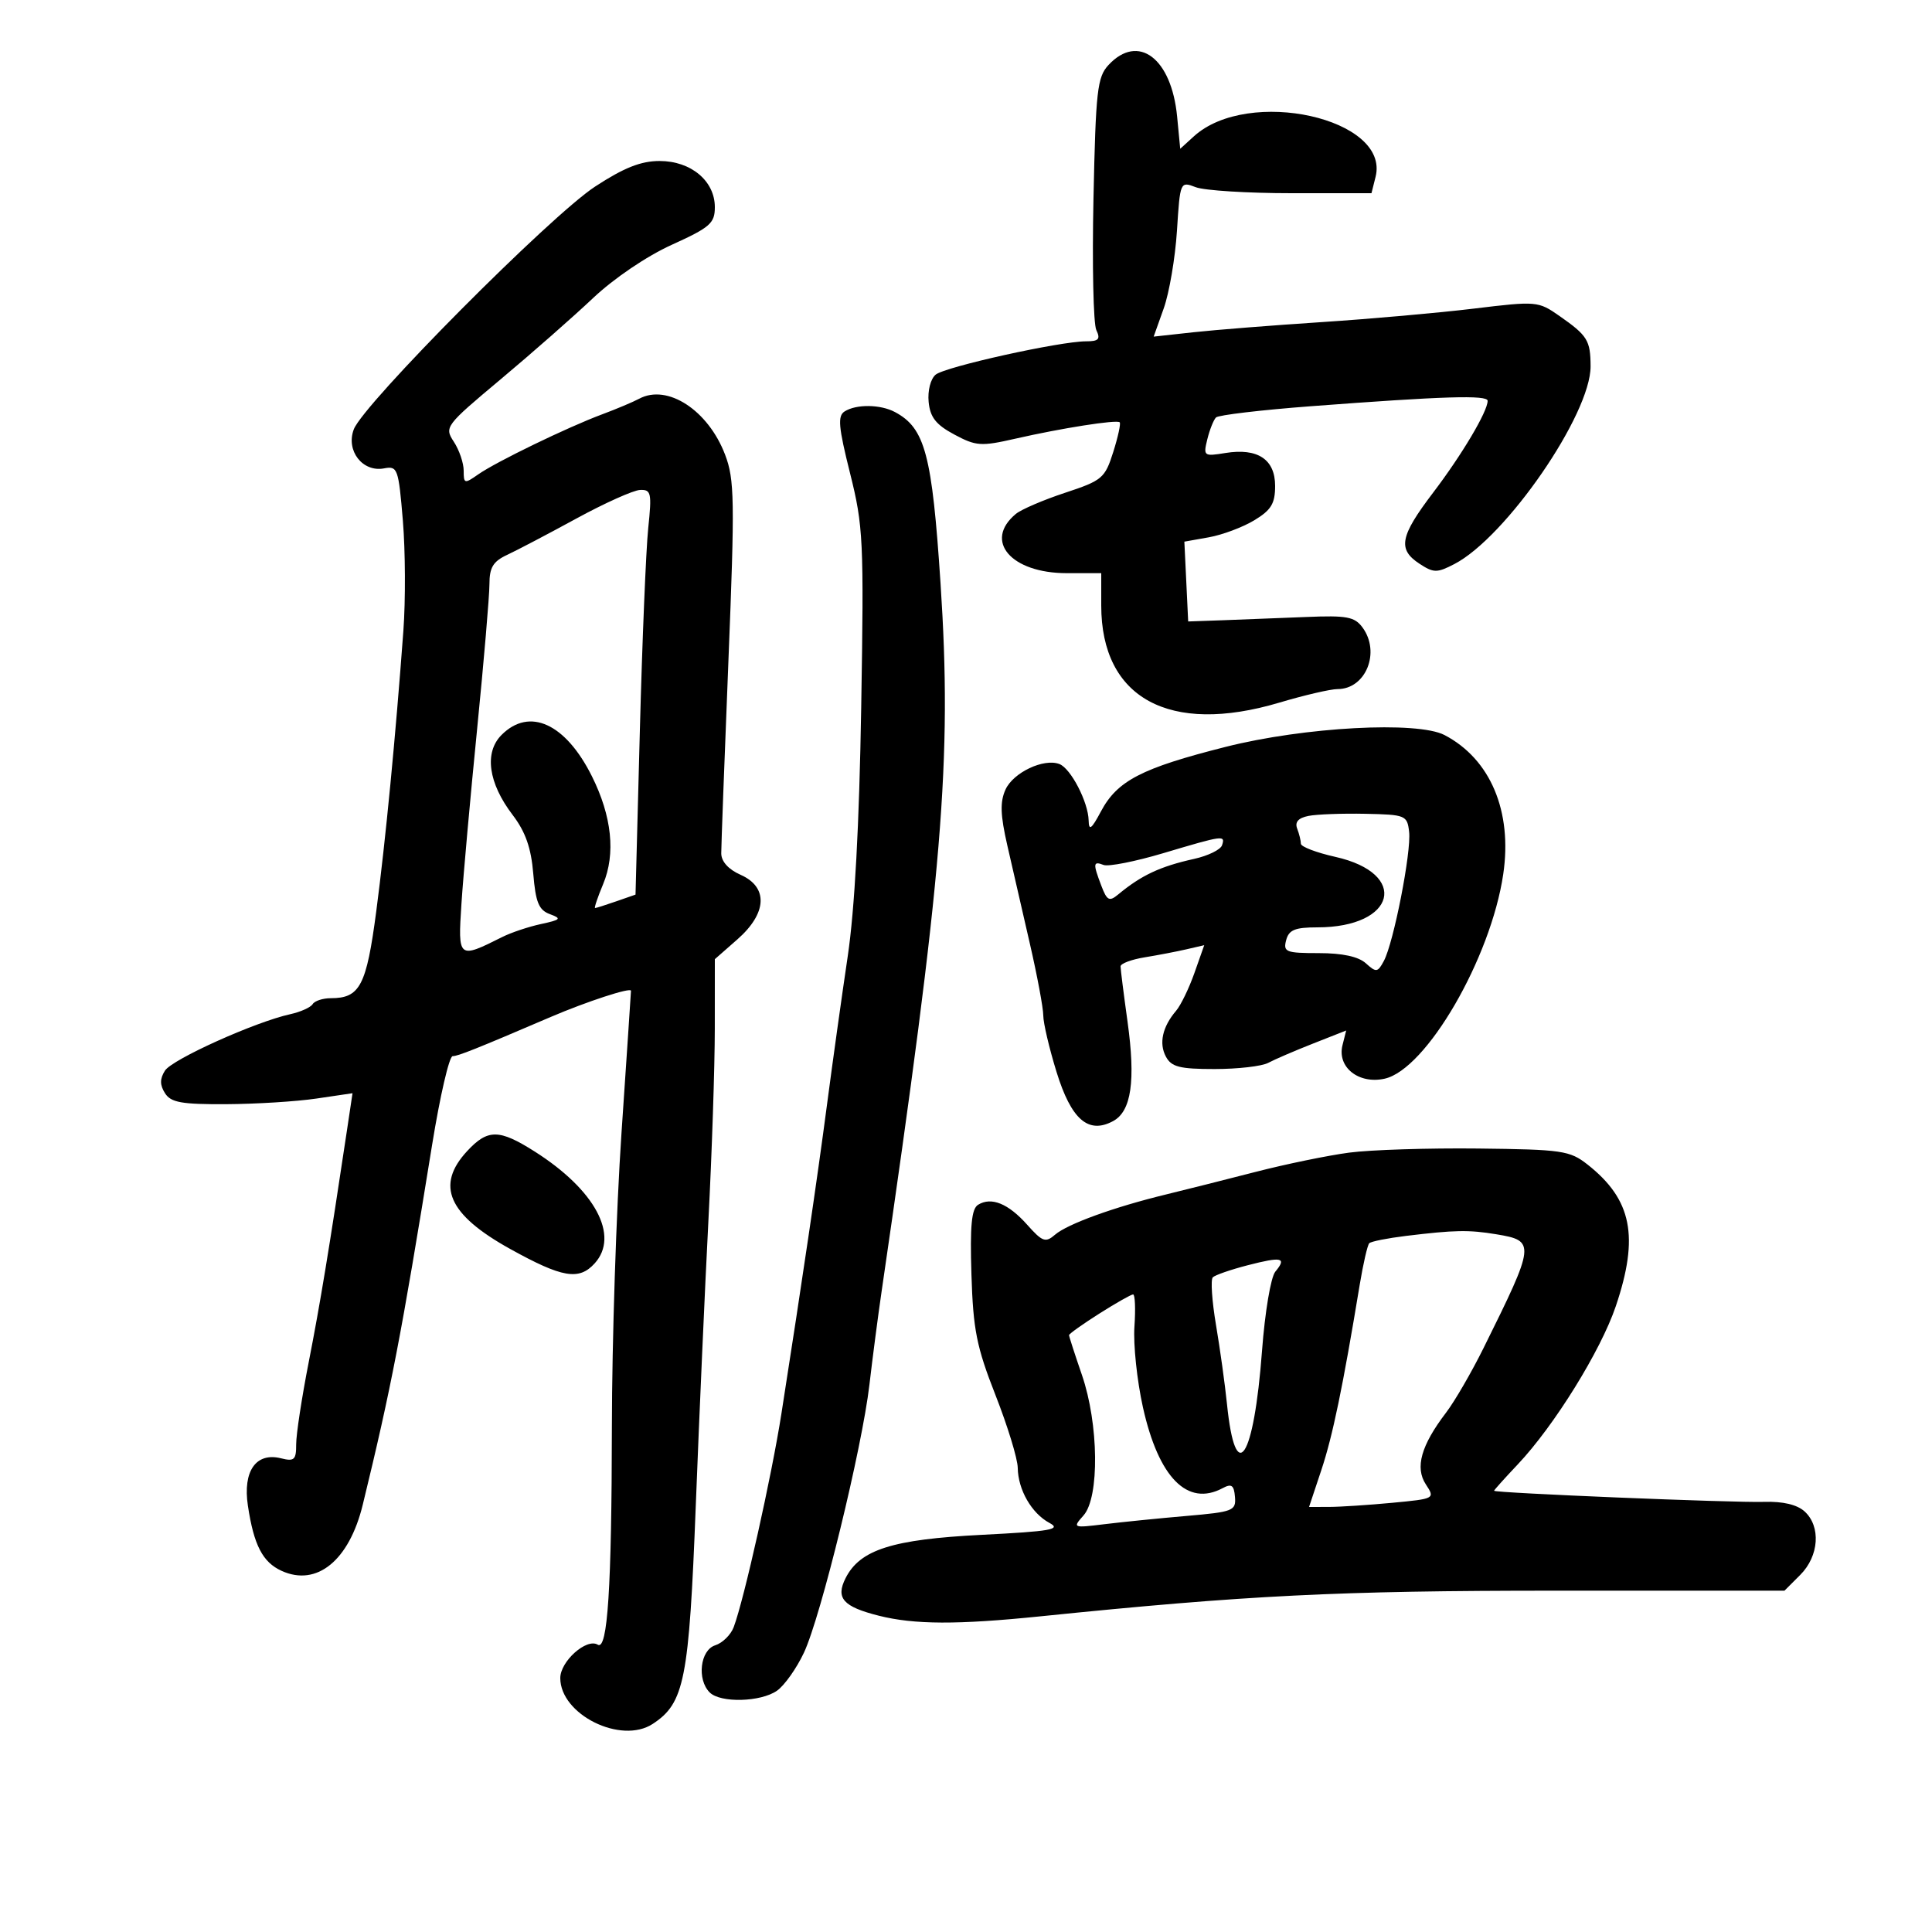 <svg xmlns="http://www.w3.org/2000/svg" width="300" height="300" viewBox="0 0 300 300" version="1.1">
	<path d="M 172.133 10.088 C 170.383 11.966, 170.148 14.052, 169.794 30.838 C 169.577 41.102, 169.776 50.288, 170.235 51.250 C 170.911 52.665, 170.606 53, 168.645 53 C 164.577 53, 146.771 56.945, 145.289 58.175 C 144.500 58.830, 144.028 60.664, 144.199 62.415 C 144.432 64.801, 145.334 65.946, 148.181 67.471 C 151.567 69.284, 152.328 69.336, 157.681 68.114 C 164.829 66.483, 173.374 65.140, 173.862 65.571 C 174.061 65.747, 173.611 67.828, 172.862 70.195 C 171.577 74.256, 171.153 74.615, 165.381 76.519 C 162.016 77.629, 158.577 79.106, 157.739 79.802 C 152.692 83.990, 156.993 89, 165.635 89 L 171 89 171 94.032 C 171 108.417, 181.583 114.187, 198.648 109.105 C 202.535 107.947, 206.610 107, 207.703 107 C 212.082 107, 214.397 101.287, 211.576 97.441 C 210.351 95.770, 209.134 95.542, 202.826 95.806 C 198.797 95.974, 193.025 96.199, 190 96.306 L 184.500 96.500 184.204 90.304 L 183.907 84.108 187.704 83.432 C 189.792 83.061, 192.963 81.875, 194.750 80.797 C 197.390 79.205, 198 78.202, 198 75.454 C 198 71.318, 195.291 69.529, 190.266 70.344 C 186.921 70.887, 186.829 70.816, 187.474 68.203 C 187.841 66.716, 188.447 65.195, 188.821 64.822 C 189.194 64.449, 195.800 63.667, 203.500 63.083 C 224.180 61.516, 231 61.308, 231 62.242 C 231 63.892, 227.015 70.605, 222.547 76.480 C 217.375 83.283, 216.989 85.292, 220.424 87.542 C 222.613 88.976, 223.135 88.981, 225.818 87.594 C 233.842 83.445, 247.018 64.323, 246.985 56.877 C 246.966 52.846, 246.511 52.110, 242.146 49.060 C 238.855 46.760, 238.605 46.738, 228.872 47.918 C 223.416 48.579, 212.775 49.524, 205.226 50.017 C 197.677 50.511, 188.719 51.220, 185.320 51.592 L 179.141 52.270 180.704 47.885 C 181.563 45.473, 182.487 40.045, 182.758 35.822 C 183.247 28.166, 183.256 28.147, 185.689 29.072 C 187.032 29.582, 193.717 30, 200.546 30 L 212.962 30 213.599 27.460 C 215.877 18.385, 193.842 13.476, 185.382 21.173 L 183.264 23.101 182.784 18.107 C 181.912 9.026, 176.746 5.136, 172.133 10.088 M 92.412 28.967 C 85.485 33.493, 56.441 62.709, 54.938 66.664 C 53.675 69.984, 56.301 73.367, 59.645 72.728 C 61.732 72.329, 61.883 72.749, 62.556 80.836 C 62.947 85.527, 62.983 93.221, 62.637 97.933 C 61.418 114.490, 59.860 130.608, 58.426 141.500 C 56.901 153.073, 55.894 155, 51.368 155 C 50.130 155, 48.861 155.415, 48.548 155.923 C 48.234 156.431, 46.670 157.133, 45.072 157.484 C 39.628 158.680, 26.719 164.495, 25.613 166.250 C 24.809 167.526, 24.810 168.474, 25.618 169.750 C 26.533 171.196, 28.184 171.493, 35.113 171.457 C 39.726 171.434, 46.029 171.042, 49.119 170.585 L 54.739 169.755 53.859 175.628 C 51.119 193.912, 49.696 202.533, 47.939 211.500 C 46.862 217, 45.985 222.746, 45.990 224.269 C 45.999 226.680, 45.695 226.962, 43.644 226.447 C 39.757 225.471, 37.686 228.422, 38.491 233.791 C 39.412 239.929, 40.781 242.579, 43.725 243.921 C 49.194 246.412, 54.218 242.321, 56.328 233.656 C 60.737 215.556, 62.307 207.411, 67.101 177.750 C 68.324 170.188, 69.757 164, 70.287 164 C 71.114 164, 74.005 162.845, 85.500 157.920 C 91.103 155.519, 97.997 153.269, 97.979 153.846 C 97.967 154.206, 97.302 164.175, 96.500 176 C 95.698 187.825, 95.029 208.300, 95.013 221.500 C 94.981 246.572, 94.350 256.334, 92.820 255.389 C 91.091 254.320, 87 257.961, 87 260.569 C 87 266.239, 96.429 270.915, 101.355 267.687 C 106.287 264.455, 106.991 260.885, 108.040 233.784 C 108.579 219.878, 109.462 199.950, 110.003 189.500 C 110.544 179.050, 110.990 165.649, 110.994 159.719 L 111 148.939 114.500 145.866 C 119.121 141.809, 119.323 137.753, 115 135.840 C 113.109 135.003, 111.998 133.770, 111.995 132.506 C 111.992 131.403, 112.492 117.984, 113.106 102.686 C 114.112 77.624, 114.061 74.448, 112.586 70.587 C 109.953 63.691, 103.633 59.575, 99.262 61.909 C 98.293 62.426, 95.700 63.519, 93.500 64.338 C 88.148 66.330, 77.045 71.711, 74.250 73.668 C 72.125 75.156, 72 75.124, 72 73.087 C 72 71.900, 71.312 69.880, 70.471 68.597 C 68.977 66.316, 69.141 66.098, 77.721 58.915 C 82.550 54.873, 89.007 49.197, 92.071 46.302 C 95.328 43.224, 100.416 39.779, 104.321 38.008 C 110.261 35.315, 111 34.669, 111 32.164 C 111 28.097, 107.294 25, 102.427 25 C 99.518 25, 96.890 26.041, 92.412 28.967 M 131.153 63.885 C 130.043 64.588, 130.192 66.281, 131.995 73.479 C 134.052 81.691, 134.157 83.892, 133.728 109.860 C 133.427 128.059, 132.712 141.257, 131.634 148.500 C 130.733 154.550, 129.287 164.900, 128.420 171.500 C 126.899 183.086, 124.613 198.580, 121.339 219.500 C 119.809 229.279, 115.545 248.360, 113.928 252.664 C 113.480 253.855, 112.189 255.123, 111.057 255.482 C 108.726 256.222, 108.191 260.791, 110.200 262.800 C 111.864 264.464, 118.122 264.303, 120.653 262.530 C 121.807 261.722, 123.687 259.070, 124.830 256.638 C 127.467 251.029, 133.861 224.864, 135.006 215 C 135.485 210.875, 136.337 204.350, 136.900 200.500 C 146.412 135.398, 147.854 118.075, 146.048 90.606 C 144.731 70.565, 143.647 66.487, 138.976 63.987 C 136.723 62.781, 132.971 62.732, 131.153 63.885 M 89.500 80.517 C 85.100 82.917, 80.263 85.456, 78.750 86.159 C 76.571 87.173, 76 88.118, 76 90.711 C 76 92.510, 75.137 102.649, 74.083 113.241 C 73.028 123.834, 71.936 136.007, 71.656 140.294 C 71.094 148.901, 71.135 148.934, 78 145.494 C 79.375 144.805, 82.075 143.901, 84 143.486 C 87.099 142.817, 87.257 142.640, 85.381 141.946 C 83.662 141.309, 83.175 140.119, 82.804 135.653 C 82.474 131.665, 81.591 129.152, 79.608 126.552 C 75.814 121.579, 75.159 116.841, 77.887 114.113 C 82.220 109.780, 87.818 112.341, 91.906 120.526 C 95.012 126.746, 95.621 132.577, 93.656 137.280 C 92.801 139.326, 92.237 141, 92.402 141 C 92.567 141, 94.047 140.531, 95.692 139.957 L 98.683 138.915 99.356 113.471 C 99.725 99.478, 100.311 85.322, 100.656 82.014 C 101.228 76.543, 101.114 76.007, 99.392 76.077 C 98.352 76.120, 93.900 78.118, 89.500 80.517 M 190.328 115.971 C 177.256 119.275, 173.494 121.223, 170.951 126 C 169.480 128.764, 169.079 129.059, 169.044 127.404 C 168.984 124.547, 166.276 119.320, 164.504 118.640 C 162.081 117.710, 157.344 119.950, 156.138 122.596 C 155.264 124.514, 155.330 126.529, 156.420 131.296 C 157.201 134.708, 158.775 141.572, 159.920 146.548 C 161.064 151.525, 162 156.540, 162 157.693 C 162 158.846, 162.925 162.783, 164.054 166.441 C 166.340 173.840, 168.987 176.148, 172.830 174.091 C 175.679 172.566, 176.363 167.848, 175.078 158.605 C 174.485 154.343, 174 150.497, 174 150.059 C 174 149.622, 175.688 148.988, 177.750 148.652 C 179.813 148.315, 182.736 147.754, 184.247 147.404 L 186.993 146.768 185.470 151.084 C 184.633 153.458, 183.353 156.098, 182.626 156.950 C 180.502 159.440, 179.931 162.003, 181.039 164.072 C 181.896 165.674, 183.176 166, 188.601 166 C 192.193 166, 195.936 165.569, 196.920 165.043 C 197.903 164.517, 201.031 163.170, 203.871 162.051 L 209.034 160.016 208.460 162.302 C 207.606 165.708, 210.968 168.386, 214.991 167.502 C 221.467 166.080, 231.493 148.807, 233.421 135.750 C 234.862 125.993, 231.441 117.875, 224.316 114.144 C 220.103 111.938, 202.547 112.882, 190.328 115.971 M 203.174 126.696 C 201.603 127.008, 201.035 127.648, 201.424 128.661 C 201.741 129.488, 202 130.544, 202 131.010 C 202 131.476, 204.401 132.394, 207.336 133.051 C 218.898 135.638, 216.772 144, 204.552 144 C 201.074 144, 200.131 144.390, 199.710 146 C 199.233 147.823, 199.680 148, 204.765 148 C 208.449 148, 210.936 148.537, 212.092 149.583 C 213.696 151.035, 213.927 151.005, 214.884 149.217 C 216.408 146.368, 219.167 132.270, 218.808 129.164 C 218.512 126.600, 218.257 126.495, 212 126.366 C 208.425 126.292, 204.453 126.441, 203.174 126.696 M 180.616 132.485 C 176.279 133.777, 172.117 134.598, 171.366 134.310 C 169.731 133.683, 169.691 134.057, 171.017 137.544 C 171.892 139.846, 172.254 140.034, 173.623 138.898 C 177.227 135.907, 180.160 134.533, 185.424 133.368 C 187.582 132.891, 189.532 131.938, 189.757 131.250 C 190.282 129.649, 190.015 129.685, 180.616 132.485 M 72.540 178.740 C 67.602 184.066, 69.588 188.595, 79.202 193.927 C 87.315 198.425, 89.905 198.868, 92.345 196.171 C 96.225 191.884, 92.416 184.773, 83.054 178.825 C 77.509 175.302, 75.742 175.287, 72.540 178.740 M 209.500 178.979 C 206.200 179.416, 199.675 180.759, 195 181.964 C 190.325 183.168, 184.025 184.755, 181 185.490 C 172.995 187.434, 165.743 190.066, 163.831 191.720 C 162.345 193.005, 161.868 192.835, 159.501 190.178 C 156.562 186.879, 153.928 185.808, 151.876 187.077 C 150.858 187.706, 150.607 190.342, 150.844 197.911 C 151.112 206.494, 151.643 209.151, 154.578 216.629 C 156.460 221.422, 158.016 226.504, 158.035 227.922 C 158.082 231.335, 160.190 234.996, 162.963 236.480 C 164.852 237.491, 163.186 237.783, 152.438 238.328 C 138.559 239.031, 133.536 240.629, 131.303 245.051 C 129.733 248.160, 130.909 249.488, 136.473 250.889 C 141.974 252.274, 148.670 252.301, 161.500 250.989 C 193.545 247.712, 207.827 247, 241.472 247 L 277.091 247 279.545 244.545 C 282.467 241.623, 282.777 237.013, 280.207 234.687 C 279.049 233.640, 276.835 233.116, 273.957 233.210 C 269.251 233.364, 232 231.830, 232 231.483 C 232 231.371, 233.655 229.529, 235.677 227.390 C 241.331 221.409, 248.570 209.730, 250.900 202.831 C 254.554 192.009, 253.406 186.256, 246.505 180.823 C 243.761 178.664, 242.565 178.489, 229.527 178.342 C 221.812 178.256, 212.800 178.542, 209.500 178.979 M 218.311 191.913 C 215.458 192.260, 212.896 192.770, 212.619 193.047 C 212.343 193.324, 211.672 196.239, 211.130 199.525 C 208.521 215.339, 206.940 222.976, 205.184 228.250 L 203.269 234 206.384 233.993 C 208.098 233.989, 212.507 233.702, 216.182 233.355 C 222.814 232.728, 222.854 232.706, 221.406 230.497 C 219.692 227.881, 220.662 224.443, 224.551 219.344 C 225.879 217.603, 228.492 213.101, 230.357 209.339 C 238.420 193.081, 238.466 192.669, 232.337 191.656 C 228.069 190.951, 225.891 190.991, 218.311 191.913 M 193.734 196.469 C 191.112 197.146, 188.677 197.989, 188.322 198.344 C 187.968 198.699, 188.192 202.029, 188.821 205.745 C 189.450 209.460, 190.216 214.979, 190.524 218.009 C 191.844 230.998, 194.701 226.658, 195.967 209.739 C 196.415 203.754, 197.330 198.307, 198.029 197.465 C 199.850 195.271, 199.076 195.091, 193.734 196.469 M 170.696 203.978 C 168.113 205.616, 166 207.120, 166 207.321 C 166 207.522, 166.900 210.303, 168 213.500 C 170.617 221.107, 170.748 232.499, 168.250 235.315 C 166.528 237.256, 166.581 237.278, 171.500 236.676 C 174.250 236.339, 179.977 235.763, 184.228 235.396 C 191.493 234.768, 191.944 234.591, 191.766 232.442 C 191.614 230.608, 191.236 230.338, 189.854 231.078 C 184.391 234.002, 179.904 229.452, 177.472 218.519 C 176.555 214.398, 175.962 208.770, 176.153 206.013 C 176.344 203.255, 176.251 200.999, 175.946 200.999 C 175.641 201, 173.278 202.340, 170.696 203.978" stroke="none" fill="black" fill-rule="evenodd"/>
</svg>
